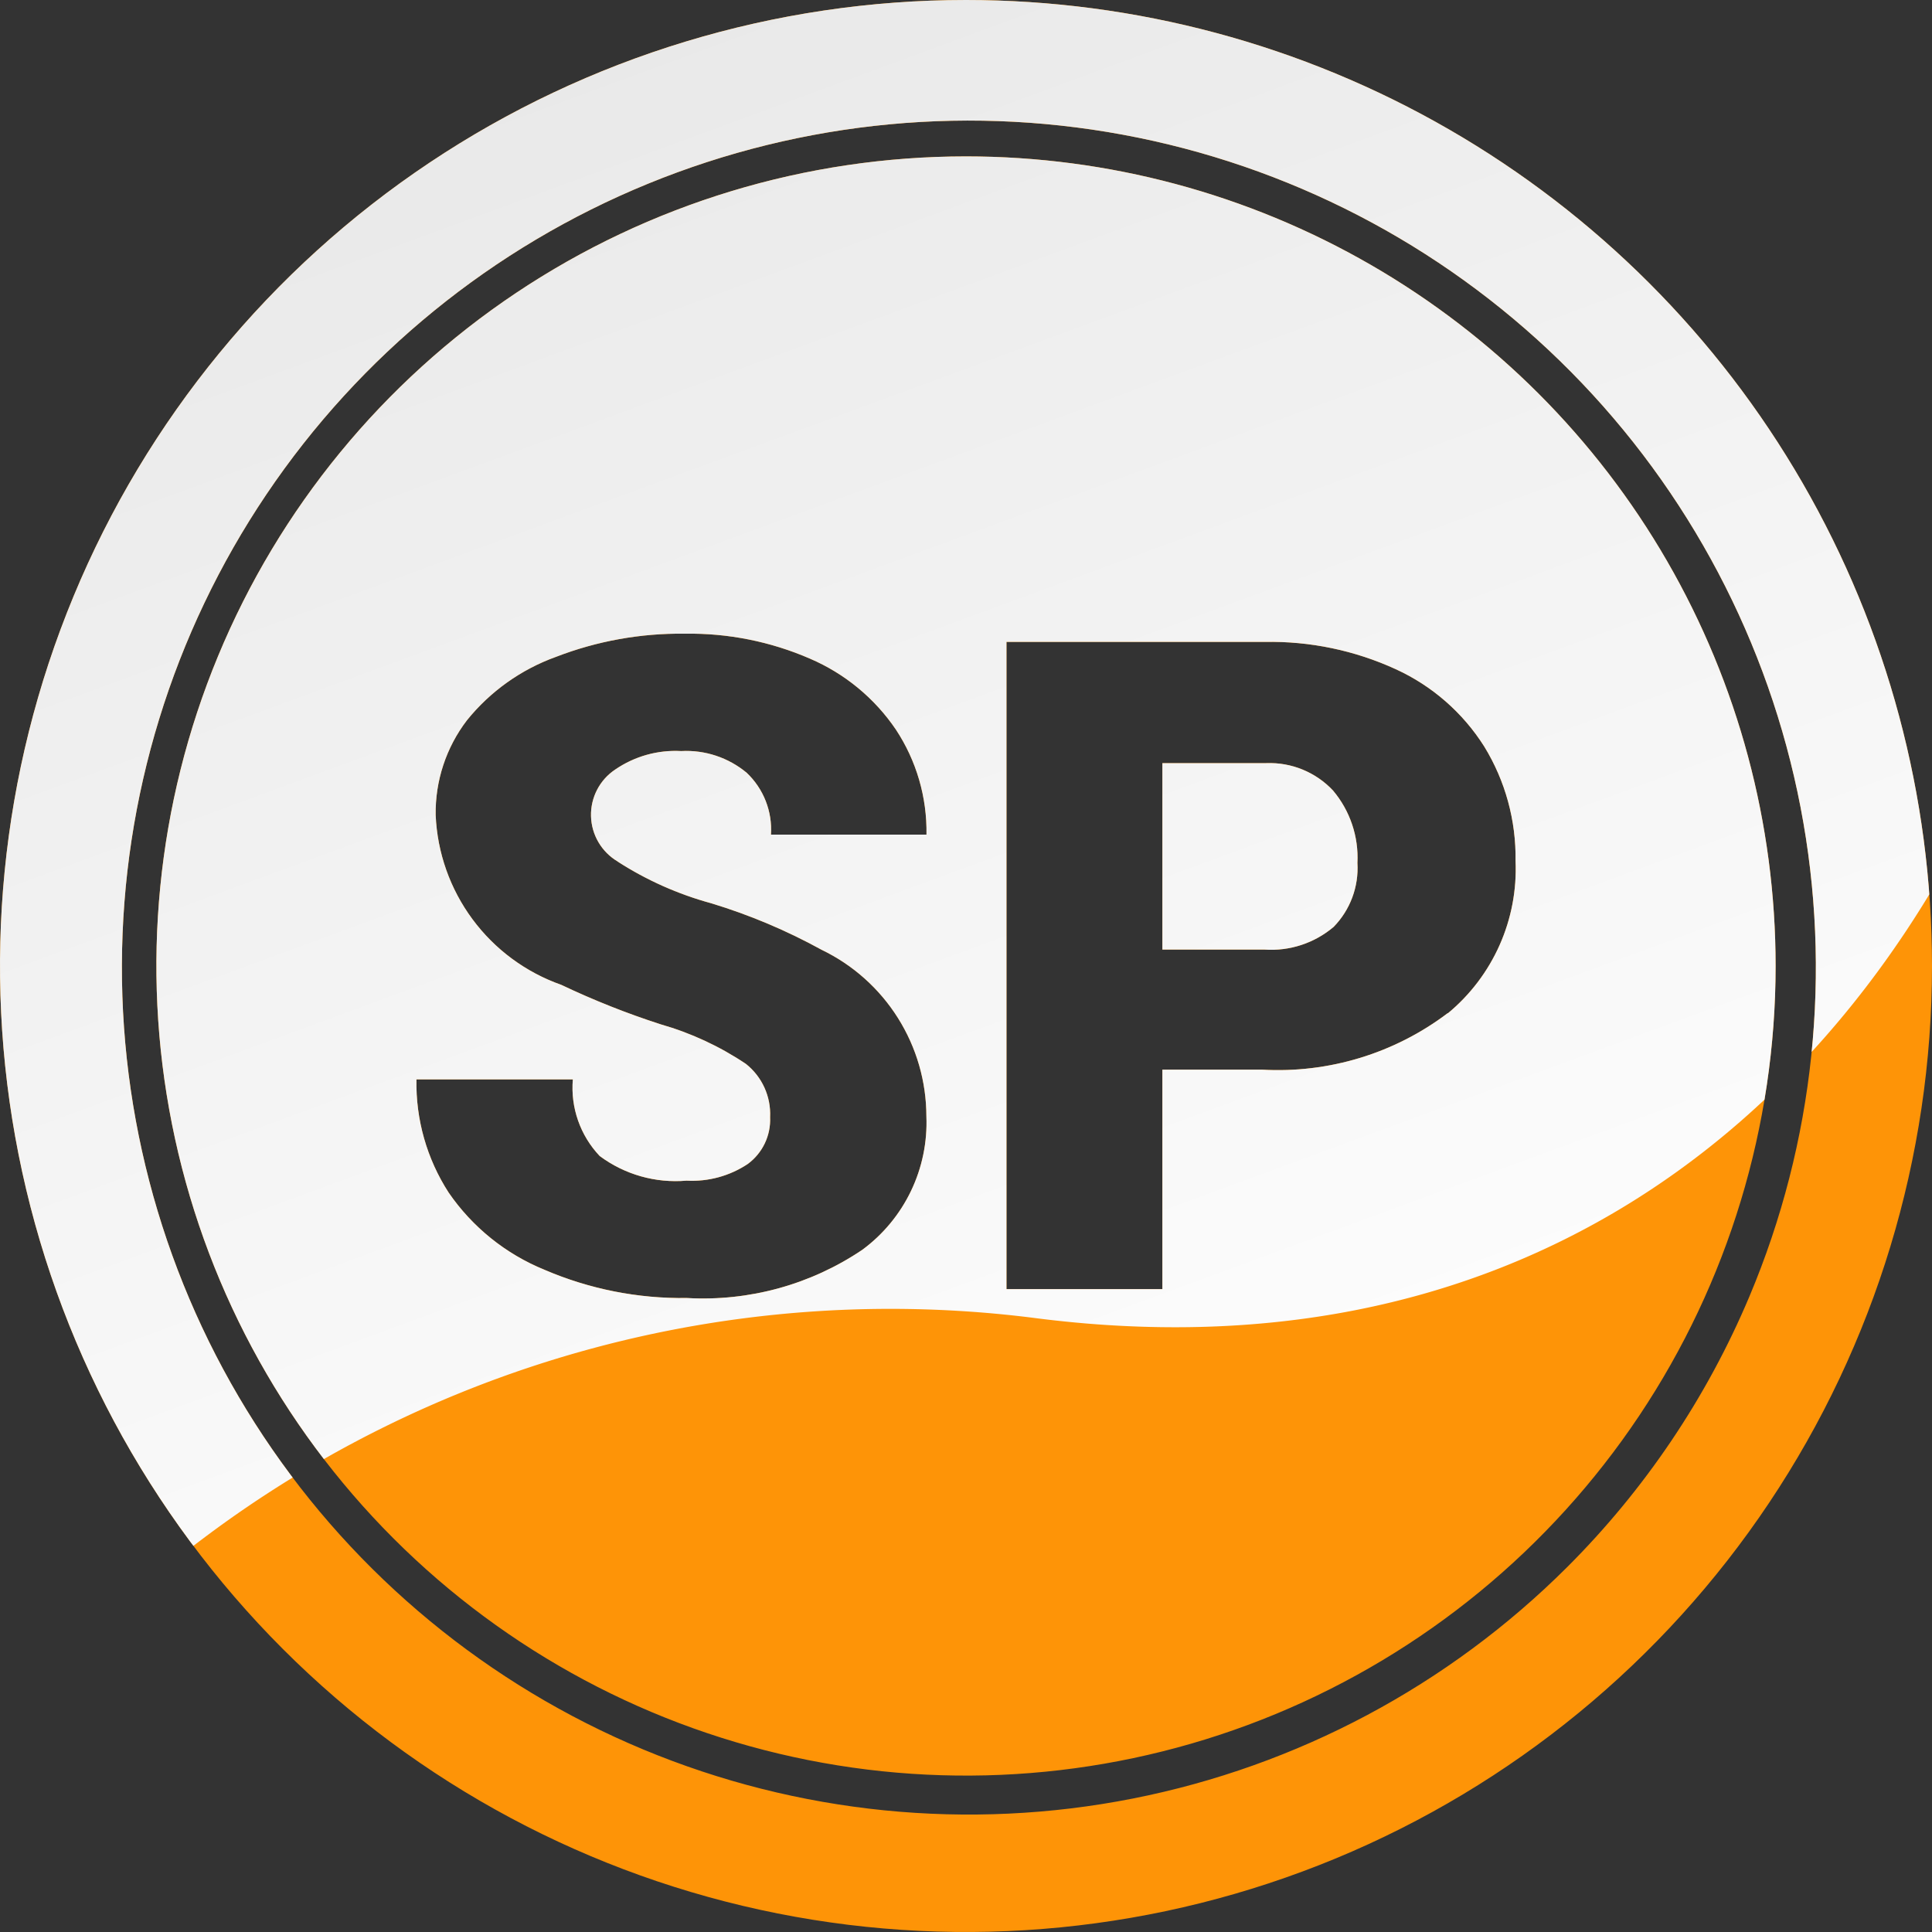 <svg id="icon-superpoin-active" xmlns="http://www.w3.org/2000/svg" xmlns:xlink="http://www.w3.org/1999/xlink" width="20" height="20" viewBox="0 0 20 20">
  <rect x="0" y="0" width="20" height="20" fill="#333333" stroke="none"/>
  <defs>
    <clipPath id="clip-path">
      <path id="Path_215" data-name="Path 215" d="M10,0A10,10,0,1,0,20,10,10,10,0,0,0,10,0Zm6.223,16.223a8.768,8.768,0,1,1,1.886-2.8A8.771,8.771,0,0,1,16.223,16.223ZM10,1.619A8.381,8.381,0,1,0,18.381,10,8.381,8.381,0,0,0,10,1.619Zm-3.606,7.3a3.476,3.476,0,0,0,.97.432,5.957,5.957,0,0,1,1.141.481,1.917,1.917,0,0,1,1.085,1.725,1.635,1.635,0,0,1-.662,1.38,2.946,2.946,0,0,1-1.817.5,3.6,3.6,0,0,1-1.474-.292,2.221,2.221,0,0,1-.993-.8,2.085,2.085,0,0,1-.333-1.171H5.93a1.027,1.027,0,0,0,.278.793,1.315,1.315,0,0,0,.9.255,1.04,1.04,0,0,0,.632-.172.569.569,0,0,0,.232-.485.663.663,0,0,0-.251-.552,3.12,3.12,0,0,0-.881-.409,8.424,8.424,0,0,1-1.03-.409,1.951,1.951,0,0,1-1.3-1.757,1.576,1.576,0,0,1,.324-.982A2.1,2.1,0,0,1,5.755,6.8,3.57,3.57,0,0,1,7.089,6.56a3.124,3.124,0,0,1,1.295.258,2.051,2.051,0,0,1,.89.734,1.916,1.916,0,0,1,.317,1.088H7.981A.81.81,0,0,0,7.73,8a.977.977,0,0,0-.678-.225,1.1,1.1,0,0,0-.683.191.562.562,0,0,0,.025.952Zm8.594,1.568a2.911,2.911,0,0,1-1.925.586h-1.03v2.272H10.419v-6.7h2.672a3.113,3.113,0,0,1,1.359.283,2.133,2.133,0,0,1,.915.8,2.2,2.2,0,0,1,.324,1.184A1.938,1.938,0,0,1,14.988,10.49ZM13.109,7.9H12.033V9.83h1.058a1,1,0,0,0,.715-.235.872.872,0,0,0,.246-.662,1.078,1.078,0,0,0-.253-.75A.9.9,0,0,0,13.109,7.9Z" fill="none"/>
    </clipPath>
    <linearGradient id="linear-gradient" x1="0.388" y1="0.267" x2="0.592" y2="0.944" gradientUnits="objectBoundingBox">
      <stop offset="0" stop-color="#e6e6e6"/>
      <stop offset="1" stop-color="#fff"/>
    </linearGradient>
  </defs>
  <g id="Group_278" data-name="Group 278" clip-path="url(#clip-path)">
    <rect id="Rectangle_342" data-name="Rectangle 342" width="20" height="20" fill="#fe9407"/>
    <path id="Path_214" data-name="Path 214" d="M0-120.41v17.96a11.837,11.837,0,0,1,10.68-4.32c9.76,1.28,12.779-10.112,10.2-14.84C15.84-130.85,0-120.41,0-120.41Z" transform="translate(0 120.41)" fill="url(#linear-gradient)" style="mix-blend-mode: multiply;isolation: isolate"/>
  </g>
</svg>
